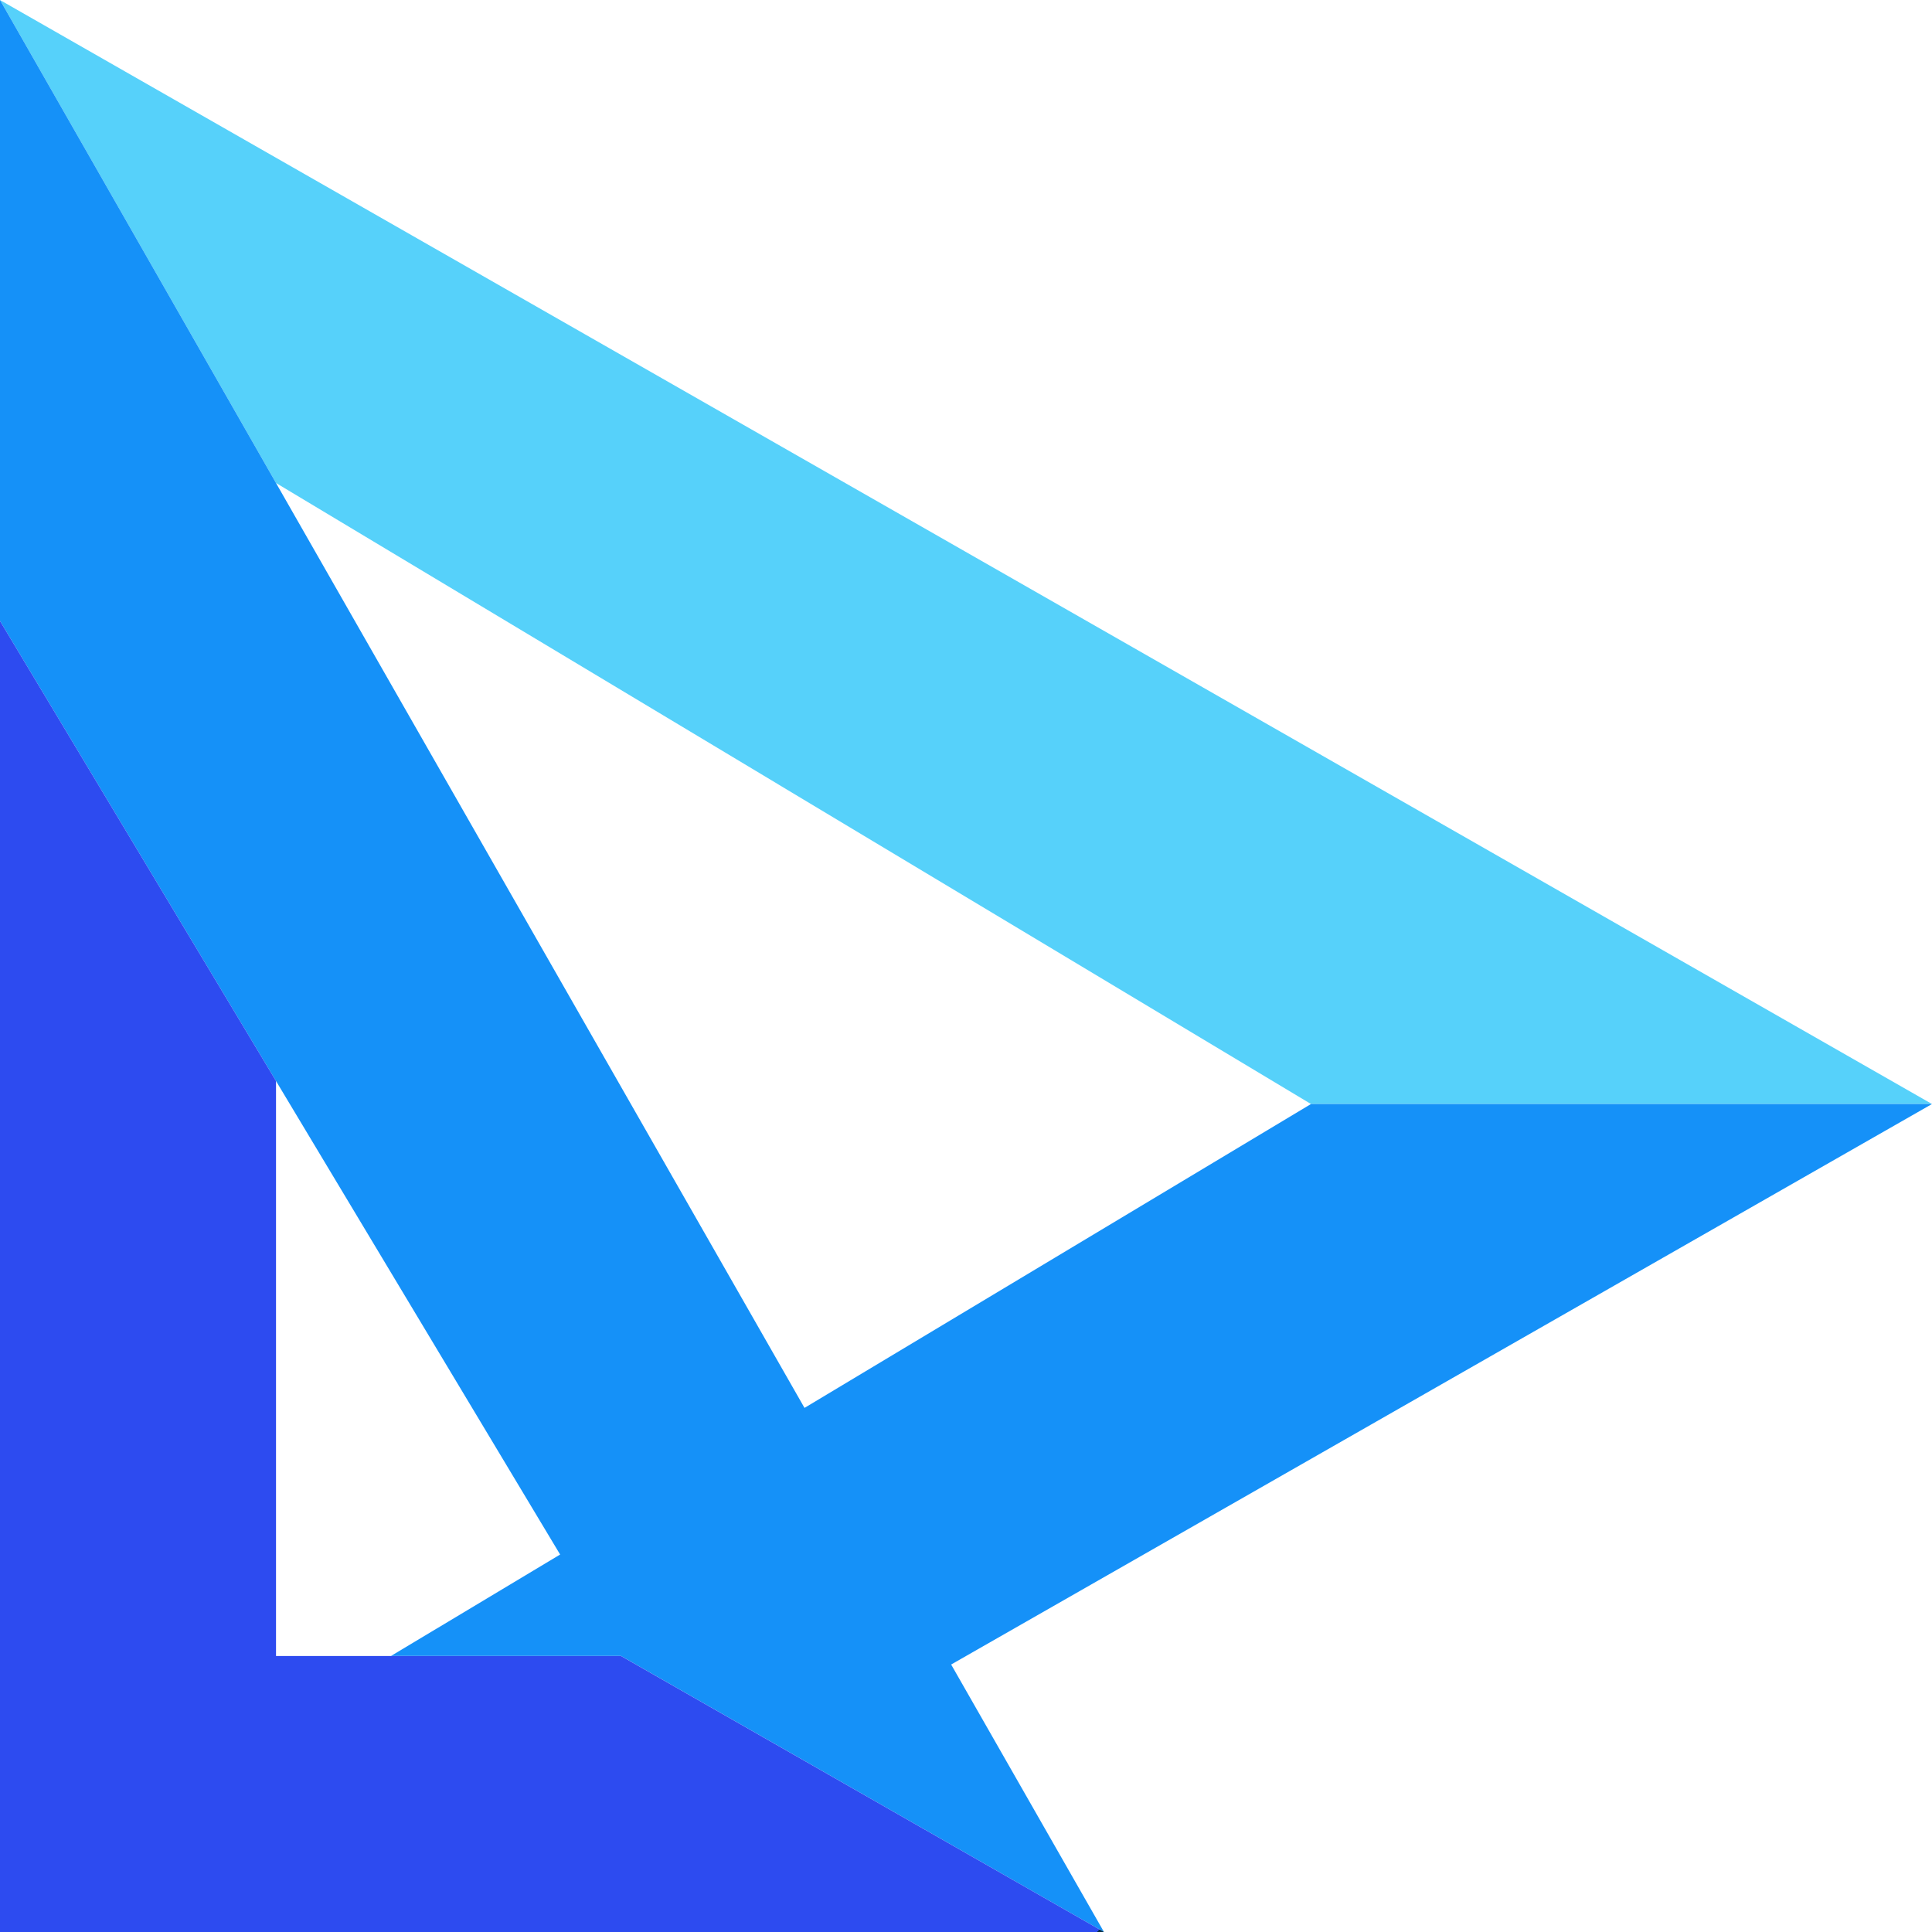 <svg xmlns="http://www.w3.org/2000/svg" viewBox="0 0 785.21 785.21">
    <style xmlns="http://www.w3.org/2000/svg">
        .st0 {
        stroke: #1591f8;
        stroke-width: 1;
        stroke-linecap: round;
        stroke-linejoin: round;
        stroke-miterlimit: 10
        }
    </style>
    <defs>
        <linearGradient id="top-left" y2="0%">
            <stop offset="1" stop-color="#56d1fa">
                <animate dur="2.25s" attributeName="offset" fill="freeze" from="0" to="2.25"
                         repeatCount="indefinite" values="0;1;1;0"/>
            </stop>
            <stop offset="1" stop-color="#002a46">
                <animate dur="2.25s" attributeName="offset" fill="freeze" from="0" to="2.25"
                         repeatCount="indefinite" values="0;1;1;0"/>
            </stop>
        </linearGradient>
        <linearGradient id="left" y2="100%">
            <stop offset="1" stop-color="#2d4bf0">
                <animate dur="2.25s" attributeName="offset" fill="freeze" from="0" to="2.25"
                         repeatCount="indefinite" values="0;1;1;0"/>
            </stop>
            <stop offset="1" stop-color="#002a46">
                <animate dur="2.25s" attributeName="offset" fill="freeze" from="0" to="2.25"
                         repeatCount="indefinite" values="0;1;1;0"/>
            </stop>
        </linearGradient>
        <linearGradient id="center" y2="100%">
            <stop offset="1" stop-color="#1591f8">
                <animate dur="2.25s" attributeName="offset" fill="freeze" from="0" to="2.25"
                         repeatCount="indefinite" values="0;1;1;0"/>
            </stop>
            <stop offset="1" stop-color="#002a46">
                <animate dur="2.25s" attributeName="offset" fill="freeze" from="0" to="2.25"
                         repeatCount="indefinite" values="0;1;1;0"/>
            </stop>
        </linearGradient>
    </defs>
    <path
            d="M532.82 448.7L326.97 572.2 112.18 196.31 532.82 448.7zm-420.64-9.35v233.69h46.74l68.73-41.24-115.47-192.45z"
            fill="none"/>
    <path className="st0" fill="url(#top-left)" d="M785.21 448.7H532.82L112.18 196.31 0 .01 785.21 448.7z"/>
    <path className="st0"
          d="M112.18 196.31L.01.01l112.17 196.3zM386.57 676.5l62.11 108.7-126.17-72.11-70.12-40.07h-93.47l68.72-41.22h.01L112.18 439.35 0 252.39V0l112.18 196.31L326.97 572.2l205.85-123.5h252.39L386.57 676.5z"
          fill="url(#center)"/>
    <path className="st0" fill="url(#left)"
          d="M448.69 785.21H0V252.39l112.18 186.96v233.69h140.21l70.11 40.06 126.19 72.11z"/>
</svg>